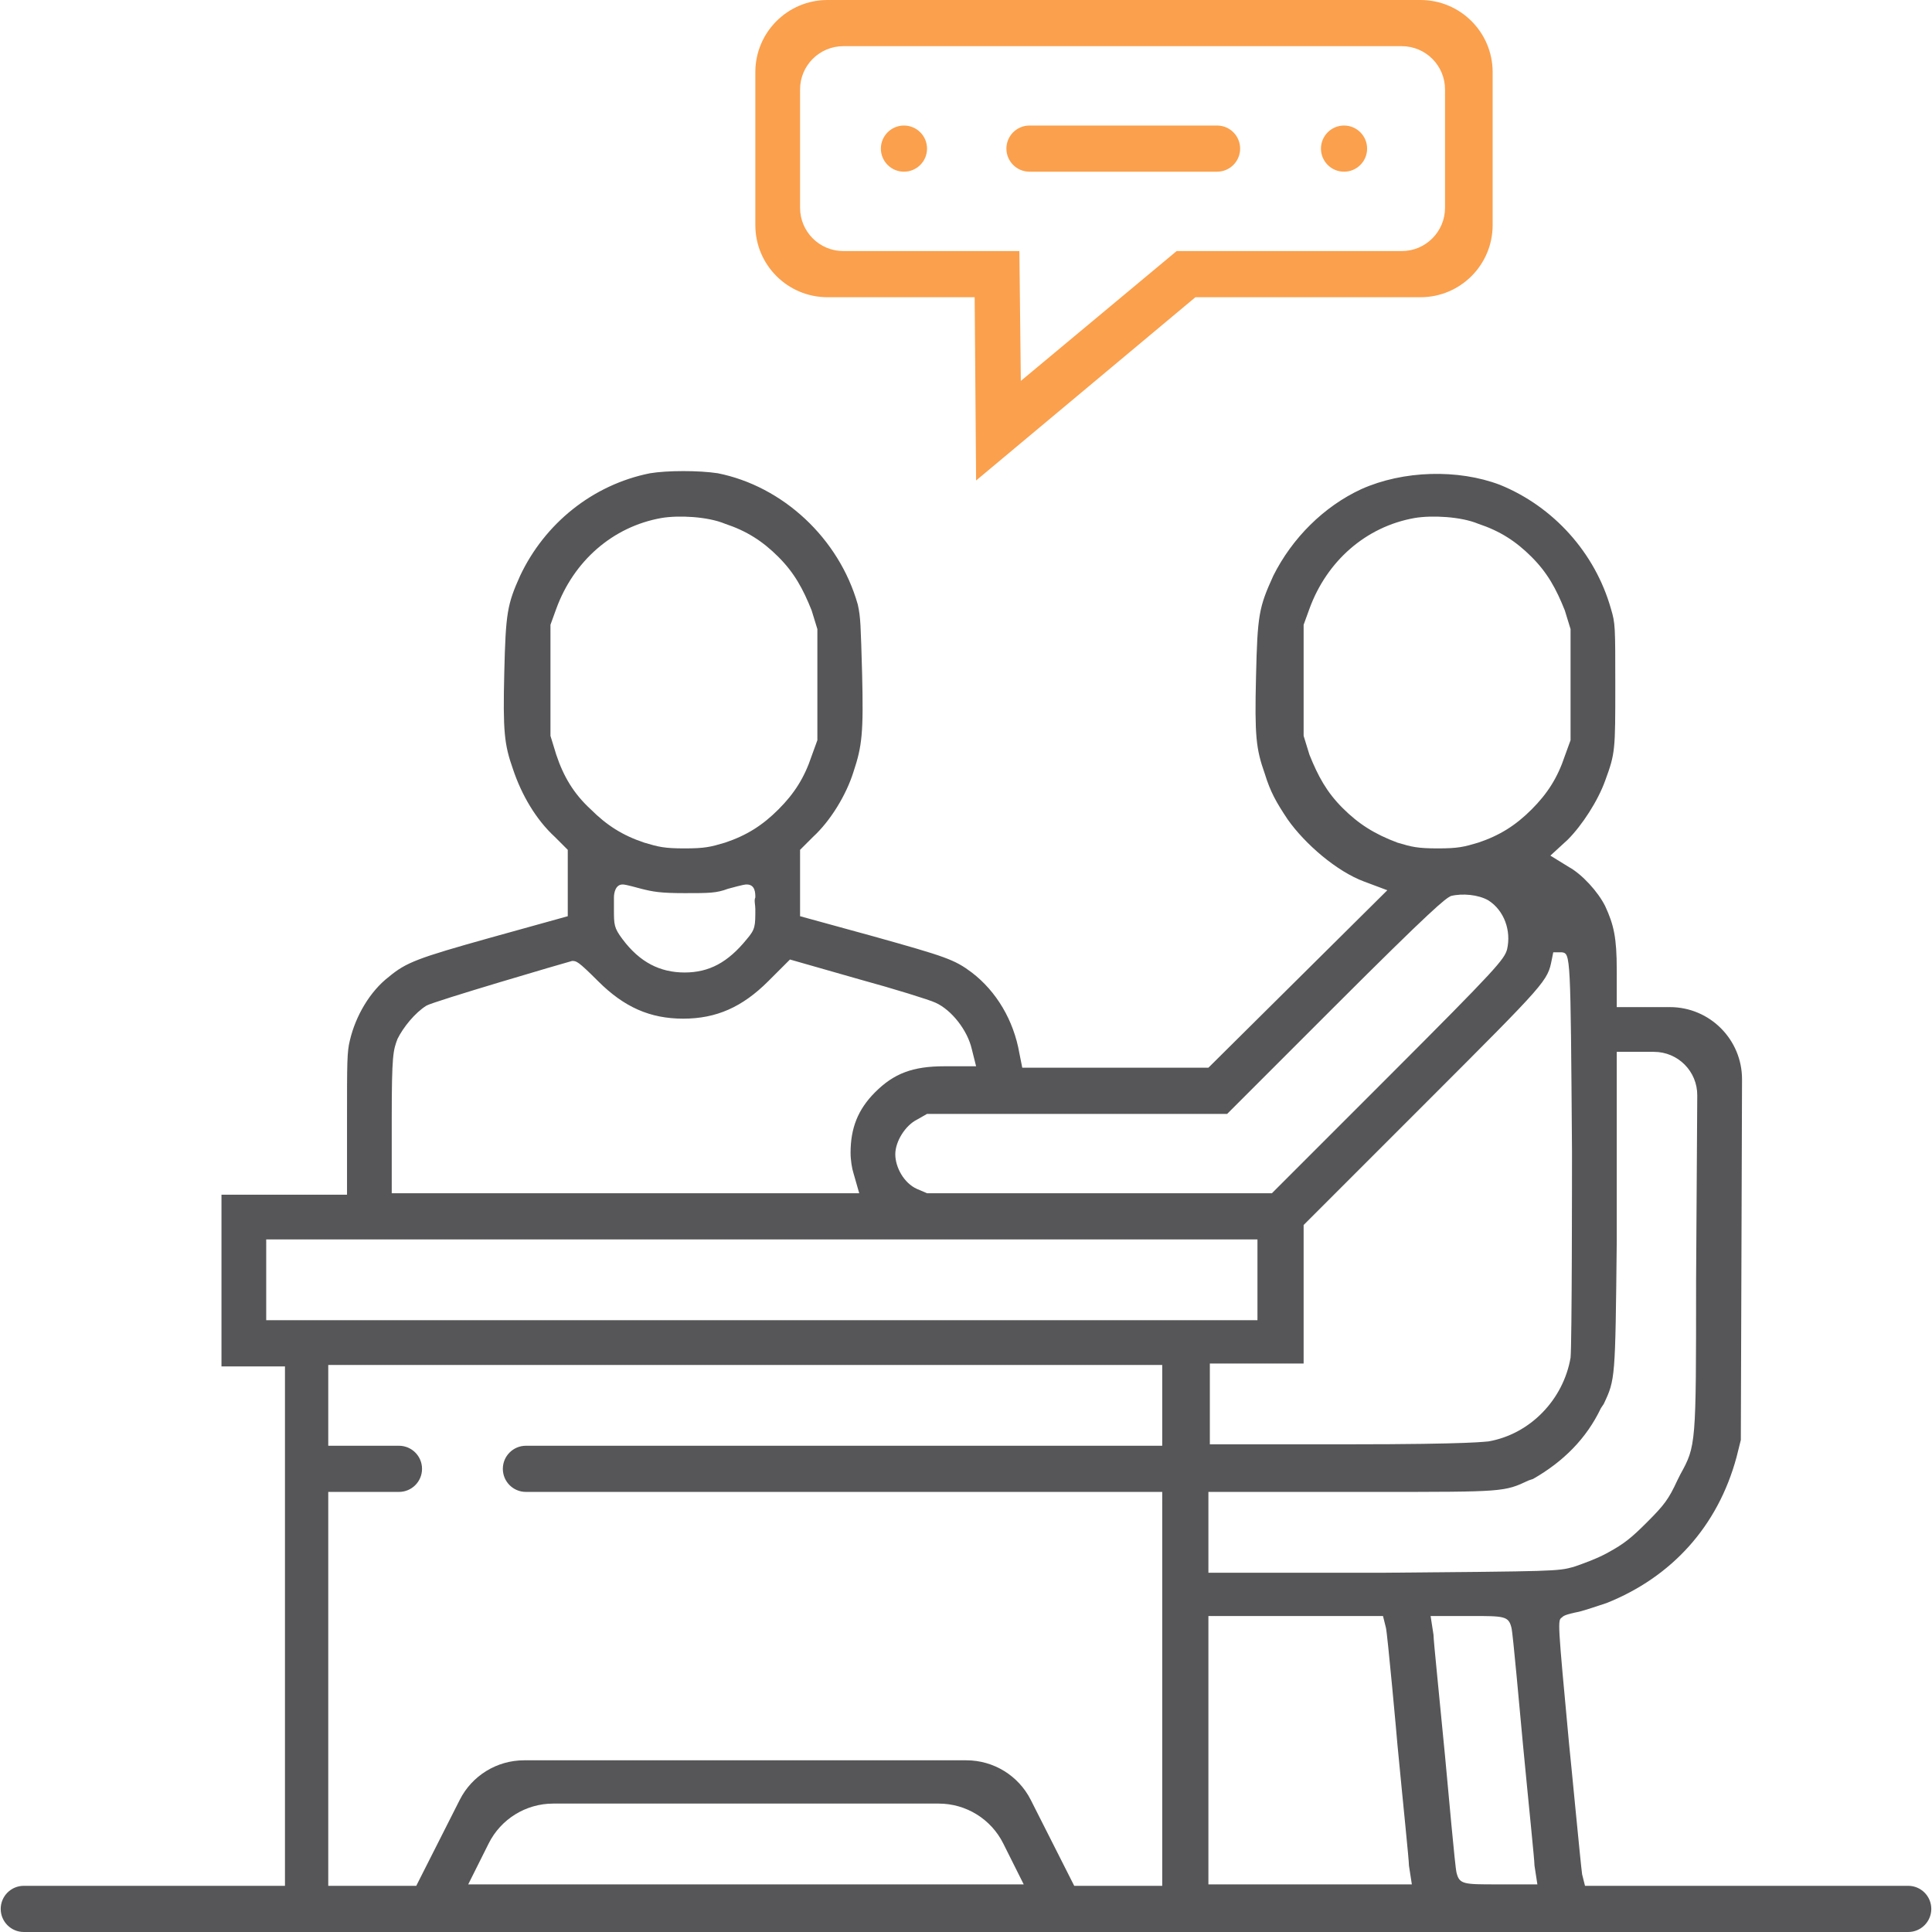 <svg width="122" height="122" viewBox="0 0 122 122" fill="none" xmlns="http://www.w3.org/2000/svg">
<path d="M22.095 65.692C21.913 66.421 21.913 67.059 21.913 70.703V75.441H13.986V86.284H17.995V119.084H1.503C0.698 119.084 0.045 119.737 0.045 120.542C0.045 121.347 0.698 122 1.503 122H120.497C121.302 122 121.955 121.347 121.955 120.542C121.955 119.737 121.302 119.084 120.497 119.084H100.088L99.905 118.355C99.814 117.718 99.176 110.975 99.085 110.155C98.356 102.32 98.356 102.32 98.63 102.137C98.721 102.046 98.812 101.955 99.723 101.773C100.088 101.682 100.908 101.408 101.454 101.226C105.554 99.586 108.47 96.397 109.654 92.024L109.928 90.93L110.004 68.167C110.012 65.645 107.97 63.596 105.448 63.596H102.092V61.228C102.092 59.223 101.91 58.403 101.363 57.219C100.908 56.307 99.905 55.214 99.085 54.759L97.901 54.03L98.994 53.027C99.905 52.116 100.908 50.567 101.363 49.292C102.001 47.561 102.001 47.378 102.001 43.278C102.001 39.543 102.001 39.361 101.728 38.449C100.725 34.896 98.083 31.98 94.712 30.614C92.07 29.611 88.607 29.703 85.965 30.887C83.596 31.98 81.592 33.985 80.407 36.354C79.496 38.358 79.405 38.814 79.314 42.732C79.223 46.467 79.314 47.287 79.86 48.836C80.225 50.021 80.589 50.658 81.318 51.752C82.412 53.301 84.416 55.032 86.147 55.67L87.605 56.216L76.307 67.423H64.553L64.371 66.512C64.007 64.417 62.913 62.594 61.364 61.41C60.271 60.59 59.724 60.408 55.169 59.132L50.522 57.856V53.665L51.342 52.845C52.435 51.843 53.438 50.203 53.893 48.745C54.44 47.105 54.531 46.285 54.44 42.549C54.349 39.452 54.349 38.996 54.167 38.176C52.982 33.985 49.429 30.705 45.329 29.885C44.144 29.703 42.14 29.703 41.046 29.885C37.402 30.614 34.395 33.074 32.846 36.354C32.026 38.176 31.935 38.723 31.844 42.458C31.753 46.194 31.844 47.014 32.391 48.563C32.937 50.203 33.848 51.752 35.033 52.845L35.853 53.665V57.856L30.933 59.223C26.377 60.499 25.648 60.772 24.555 61.683C23.37 62.594 22.459 64.143 22.095 65.692ZM16.81 83.368V78.266H79.405V83.368H16.81ZM29.566 118.993L30.858 116.409C31.63 114.866 33.207 113.891 34.933 113.891H59.278C61.003 113.891 62.581 114.866 63.352 116.409L64.645 118.993H29.566ZM73.483 91.295H33.211C32.405 91.295 31.753 91.948 31.753 92.753C31.753 93.558 32.405 94.21 33.211 94.21H73.391V119.084H67.834L65.089 113.657C64.313 112.124 62.741 111.158 61.023 111.158H33.096C31.378 111.158 29.806 112.124 29.031 113.657L26.286 119.084H20.728V94.21H25.193C25.998 94.21 26.65 93.558 26.65 92.753C26.65 91.948 25.998 91.295 25.193 91.295H20.728V86.193H73.391V91.295H73.483ZM76.307 118.993V102.046H87.332L87.514 102.775C87.605 103.048 88.243 110.064 88.243 110.155C88.607 113.982 88.972 117.444 88.972 117.809L89.154 118.993H76.307ZM94.53 118.993C92.434 118.993 92.161 118.993 91.978 118.264C91.887 117.991 91.432 112.798 91.249 110.884C90.885 107.057 90.521 103.595 90.521 103.231L90.338 102.046H92.89C94.985 102.046 95.258 102.046 95.441 102.775C95.532 103.048 95.987 108.242 96.17 110.155C96.534 113.982 96.899 117.444 96.899 117.809L97.081 118.993H94.53ZM101.09 88.926L101.272 88.653C102.001 87.104 102.001 87.104 102.092 78.448V66.421H104.444C105.96 66.421 107.187 67.655 107.177 69.172L107.103 80.908C107.103 91.295 107.103 91.295 106.101 93.117L105.919 93.482C105.372 94.666 105.099 95.031 104.005 96.124C103.003 97.126 102.548 97.491 101.545 98.037C100.908 98.402 99.905 98.766 99.359 98.948C98.356 99.222 98.174 99.222 87.514 99.313H76.307V94.21H86.876C94.985 94.21 94.985 94.21 96.534 93.482L96.807 93.391C98.721 92.297 100.179 90.839 101.09 88.926ZM98.083 60.134H98.63C99.176 60.225 99.176 60.225 99.267 72.708C99.267 73.983 99.267 84.826 99.176 85.737C98.721 88.379 96.625 90.566 93.983 91.022C93.801 91.022 93.163 91.204 85.054 91.204H76.398V86.102H82.32V77.355L90.156 69.519C97.719 61.956 97.719 61.956 97.992 60.59L98.083 60.134ZM84.781 51.023C83.778 50.021 83.232 49.019 82.685 47.652L82.32 46.467V39.452L82.685 38.449C83.778 35.443 86.238 33.256 89.336 32.709C90.43 32.527 92.252 32.618 93.345 33.074C94.712 33.529 95.714 34.167 96.716 35.169C97.719 36.172 98.265 37.174 98.812 38.541L99.176 39.725V46.741L98.812 47.743C98.356 49.11 97.719 50.112 96.716 51.114C95.714 52.116 94.712 52.754 93.345 53.21C92.434 53.483 92.07 53.574 90.794 53.574C89.518 53.574 89.154 53.483 88.243 53.21C86.785 52.663 85.783 52.025 84.781 51.023ZM77.492 70.339L84.143 63.688C90.521 57.31 91.25 56.763 91.614 56.581C92.343 56.399 93.345 56.49 93.983 56.854C94.985 57.492 95.441 58.768 95.167 59.952C94.985 60.59 94.53 61.136 87.696 67.97L80.316 75.35H58.54L57.902 75.077C57.082 74.712 56.535 73.71 56.535 72.89C56.535 72.07 57.173 71.068 57.902 70.703L58.54 70.339H77.492ZM35.124 47.652L34.76 46.467V39.452L35.124 38.449C36.217 35.443 38.677 33.256 41.775 32.709C42.868 32.527 44.691 32.618 45.784 33.074C47.151 33.529 48.153 34.167 49.155 35.169C50.158 36.172 50.704 37.174 51.251 38.541L51.615 39.725V46.741L51.251 47.743C50.795 49.11 50.158 50.112 49.155 51.114C48.153 52.116 47.151 52.754 45.784 53.21C44.873 53.483 44.509 53.574 43.233 53.574C41.957 53.574 41.593 53.483 40.682 53.21C39.315 52.754 38.313 52.116 37.311 51.114C36.217 50.112 35.58 49.019 35.124 47.652ZM47.697 57.401C47.697 58.494 47.697 58.676 47.151 59.314C45.966 60.772 44.782 61.41 43.233 61.41C41.684 61.41 40.408 60.772 39.315 59.314C38.769 58.585 38.768 58.403 38.768 57.401C38.768 57.127 38.768 56.854 38.768 56.672C38.768 56.399 38.86 55.852 39.315 55.852C39.406 55.852 39.497 55.852 40.5 56.125C41.228 56.307 41.684 56.399 43.233 56.399C44.782 56.399 45.237 56.399 45.966 56.125C46.969 55.852 47.06 55.852 47.151 55.852C47.697 55.852 47.697 56.399 47.697 56.672C47.606 56.854 47.697 57.127 47.697 57.401ZM24.737 70.612C24.737 66.603 24.828 66.33 25.102 65.601C25.466 64.872 26.195 63.961 26.924 63.505C27.379 63.232 35.762 60.772 36.126 60.681C36.4 60.681 36.491 60.681 37.766 61.956C39.406 63.596 41.046 64.325 43.142 64.325C45.237 64.325 46.877 63.596 48.517 61.956L49.884 60.59L54.349 61.865C56.353 62.412 58.722 63.141 59.087 63.323C60.089 63.779 61.091 65.054 61.364 66.239L61.638 67.332H59.633C57.629 67.332 56.444 67.788 55.26 68.972C54.167 70.066 53.711 71.25 53.711 72.799C53.711 73.254 53.802 73.801 53.893 74.075L54.258 75.35H24.737V70.612Z" fill="#565557"/>
<path d="M76.854 7.927H65.009C64.204 7.927 63.551 8.58 63.551 9.385C63.551 10.19 64.204 10.842 65.009 10.842H76.854C77.659 10.842 78.311 10.19 78.311 9.385C78.311 8.58 77.659 7.927 76.854 7.927Z" fill="#FBA04D"/>
<path d="M83.414 9.385C83.414 10.19 84.067 10.842 84.872 10.842C85.677 10.842 86.329 10.19 86.329 9.385C86.329 8.58 85.677 7.927 84.872 7.927C84.067 7.927 83.414 8.58 83.414 9.385Z" fill="#FBA04D"/>
<path d="M47.697 14.214C47.697 16.73 49.737 18.769 52.253 18.769H61.547L61.638 30.341L75.487 18.769H89.701C92.217 18.769 94.256 16.73 94.256 14.214V4.556C94.256 2.04 92.217 0 89.701 0H52.253C49.737 0 47.697 2.04 47.697 4.556V14.214ZM50.522 5.649C50.522 4.139 51.746 2.916 53.255 2.916H88.516C90.026 2.916 91.249 4.139 91.249 5.649V13.12C91.249 14.63 90.026 15.854 88.516 15.854H74.302L64.462 24.054L64.371 15.854H53.255C51.746 15.854 50.522 14.63 50.522 13.12V5.649Z" fill="#FBA04D"/>
<path d="M55.624 9.385C55.624 10.19 56.277 10.842 57.082 10.842C57.887 10.842 58.54 10.19 58.54 9.385C58.54 8.58 57.887 7.927 57.082 7.927C56.277 7.927 55.624 8.58 55.624 9.385Z" fill="#FBA04D"/>
</svg>
